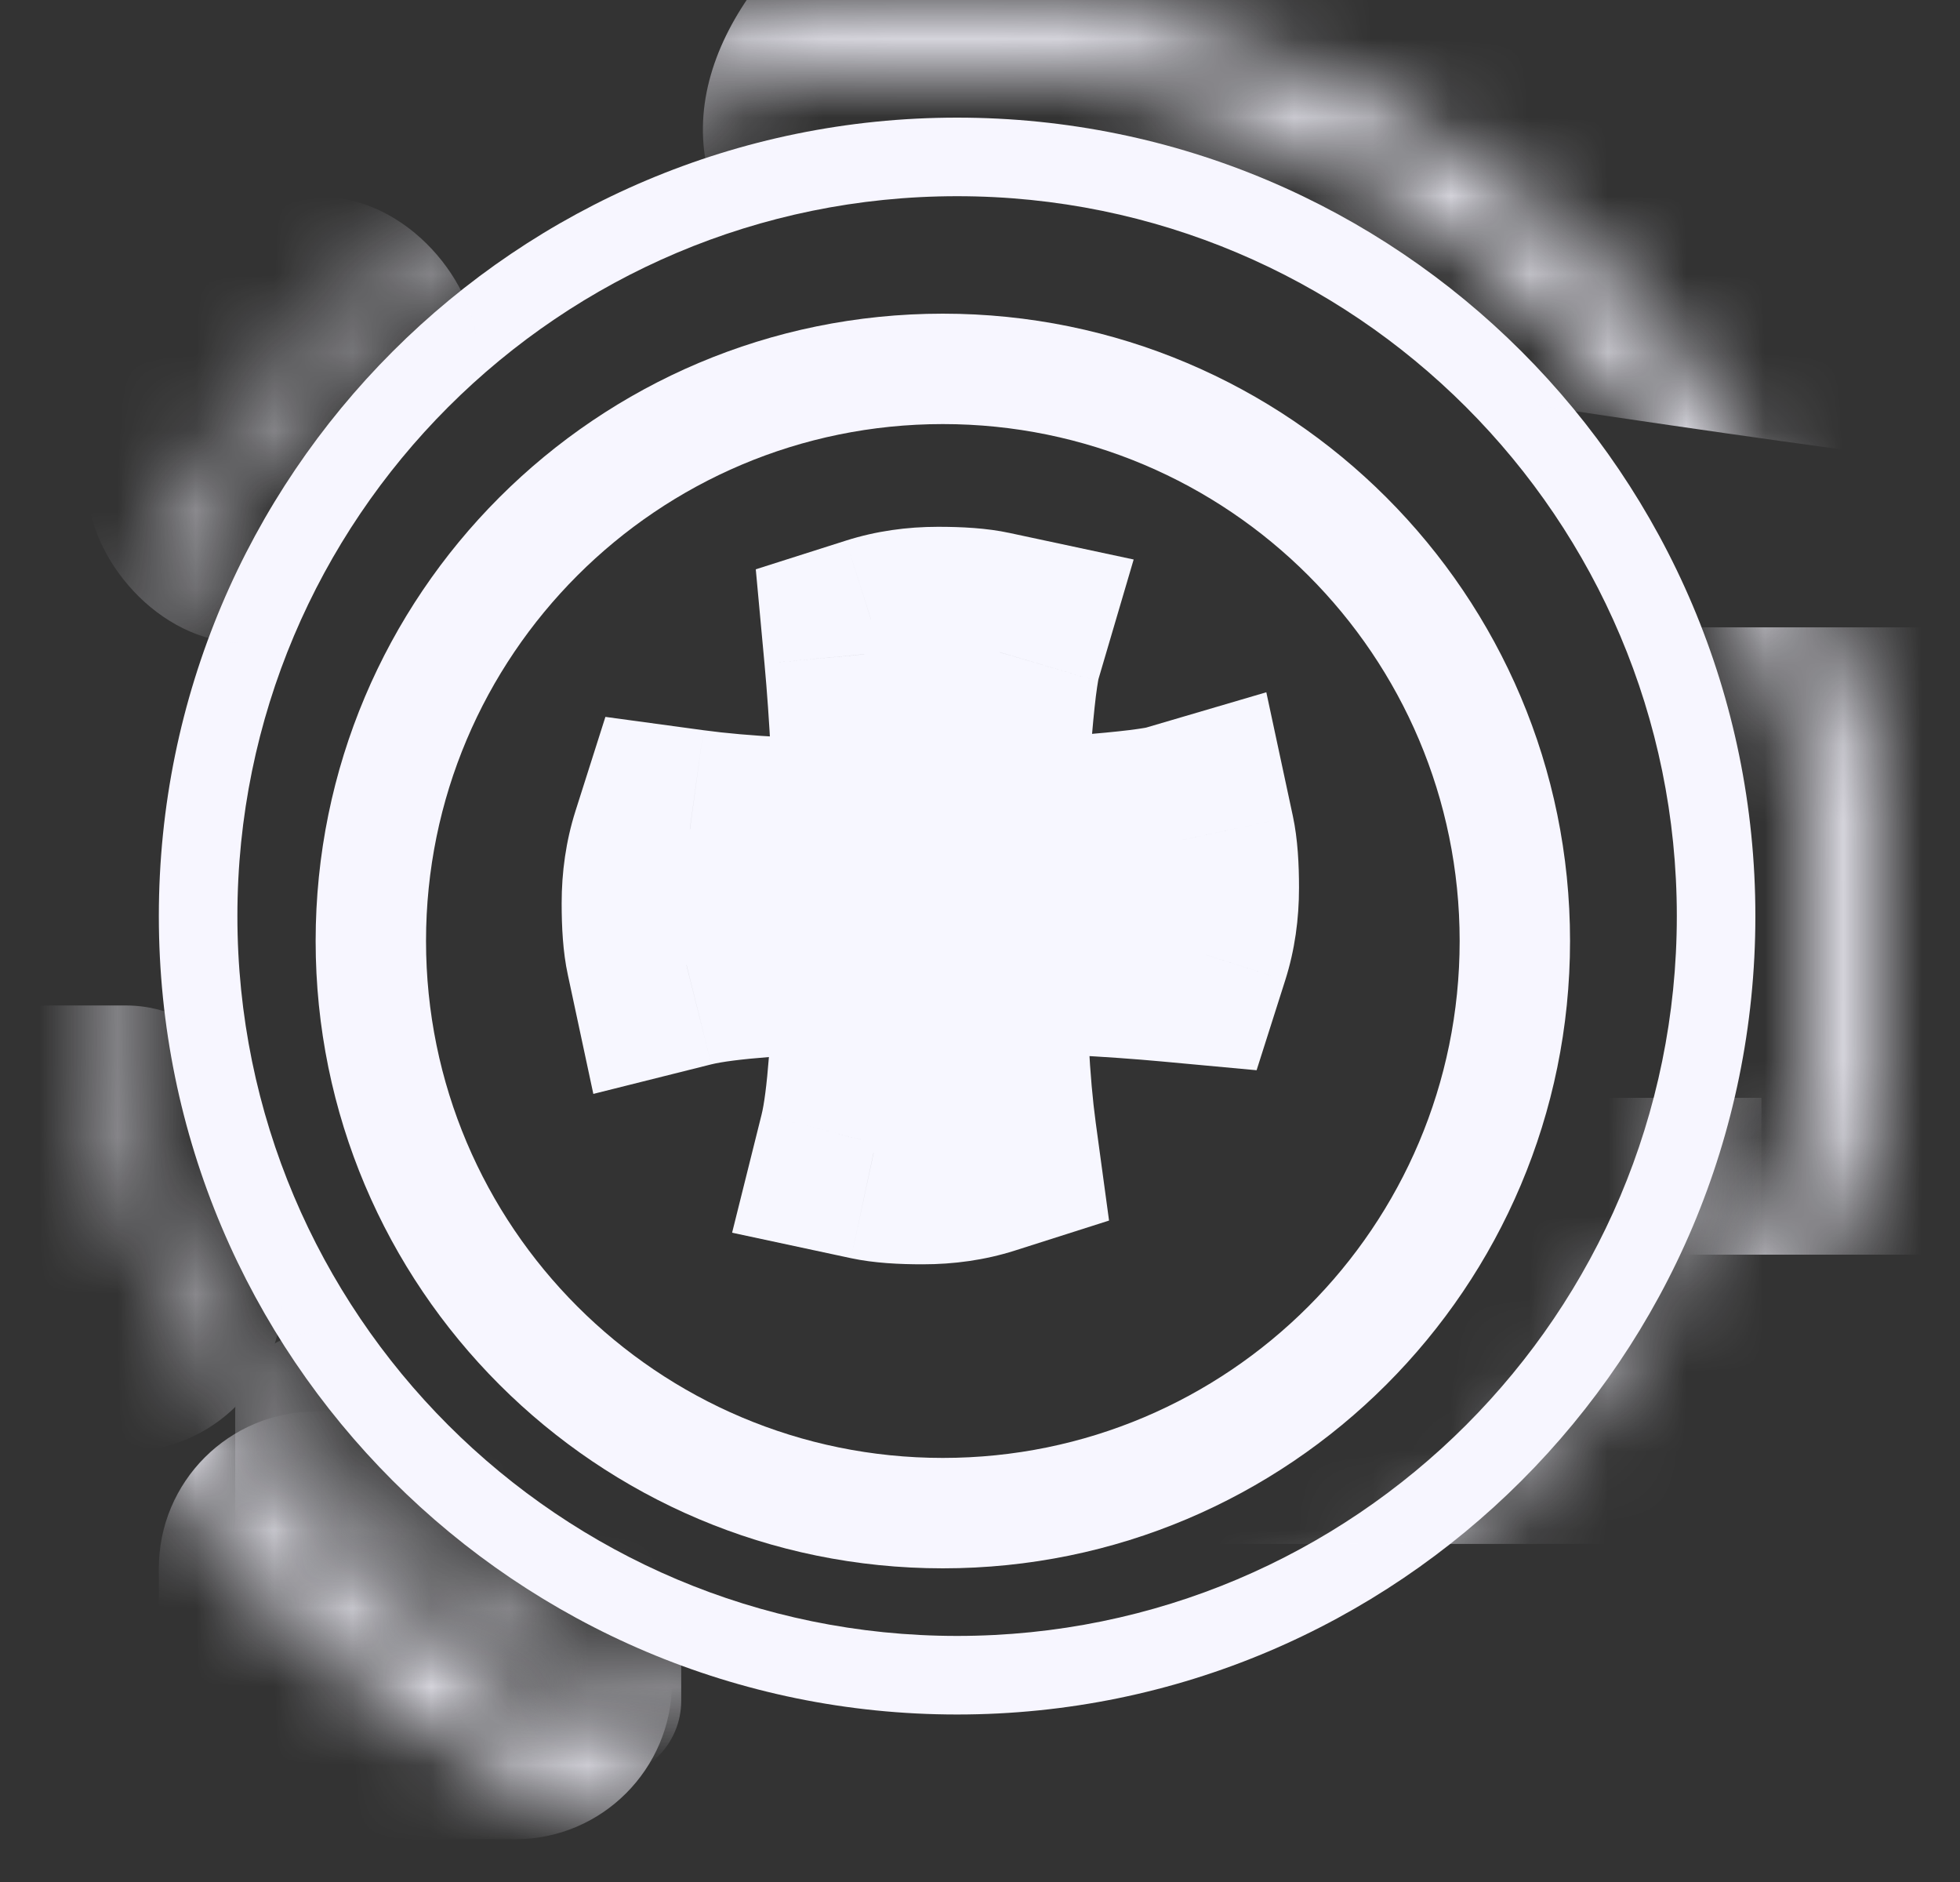 <svg width="25" height="24" viewBox="0 0 25 24" fill="none" xmlns="http://www.w3.org/2000/svg">
<rect x="0" y="0" width="25" height="24" fill="#333333" stroke="none"/>
<path d="M22.39 11.682C22.39 17.305 17.831 21.864 12.208 21.864C6.585 21.864 2.026 17.305 2.026 11.682C2.026 6.059 6.585 1.5 12.208 1.5C17.831 1.5 22.39 6.059 22.39 11.682ZM3.028 11.682C3.028 16.752 7.138 20.862 12.208 20.862C17.278 20.862 21.388 16.752 21.388 11.682C21.388 6.612 17.278 2.502 12.208 2.502C7.138 2.502 3.028 6.612 3.028 11.682Z" fill="#F7F6FF"/>
<path d="M20.026 12C20.026 16.418 16.445 20 12.026 20C7.608 20 4.026 16.418 4.026 12C4.026 7.582 7.608 4 12.026 4C16.445 4 20.026 7.582 20.026 12ZM5.434 12C5.434 15.641 8.386 18.592 12.026 18.592C15.667 18.592 18.618 15.641 18.618 12C18.618 8.359 15.667 5.408 12.026 5.408C8.386 5.408 5.434 8.359 5.434 12Z" fill="#F7F6FF"/>
<mask id="mask0" mask-type="alpha" maskUnits="userSpaceOnUse" x="0" y="0" width="25" height="24">
<path d="M24.026 12C24.026 18.627 18.654 24 12.026 24C5.399 24 0.026 18.627 0.026 12C0.026 5.373 5.399 0 12.026 0C18.654 0 24.026 5.373 24.026 12ZM0.846 12C0.846 18.175 5.852 23.18 12.026 23.18C18.201 23.18 23.207 18.175 23.207 12C23.207 5.825 18.201 0.82 12.026 0.82C5.852 0.82 0.846 5.825 0.846 12Z" fill="#C4C4C4"/>
</mask>
<g mask="url(#mask0)">
<path d="M9.613 3.295C7.062 0.285 12.614 -3.622 16.461 -2.741L23.268 -1.184C26.526 -0.438 29.417 4.148 26.694 6.086C26.456 6.255 10.083 3.85 9.613 3.295Z" fill="#F7F6FF"/>
<rect x="2.026" y="18" width="6.545" height="5.455" rx="2" fill="#F7F6FF"/>
<rect x="19" y="8" width="7" height="8" fill="#F7F6FF"/>
</g>
<mask id="mask1" mask-type="alpha" maskUnits="userSpaceOnUse" x="1" y="1" width="22" height="22">
<path d="M22.36 11.667C22.36 17.558 17.584 22.333 11.693 22.333C5.802 22.333 1.026 17.558 1.026 11.667C1.026 5.776 5.802 1 11.693 1C17.584 1 22.36 5.776 22.36 11.667ZM1.426 11.667C1.426 17.337 6.023 21.934 11.693 21.934C17.363 21.934 21.96 17.337 21.96 11.667C21.96 5.996 17.363 1.4 11.693 1.4C6.023 1.4 1.426 5.996 1.426 11.667Z" fill="#C4C4C4"/>
</mask>
<g mask="url(#mask1)">
<rect x="-1.374" y="12.822" width="4.978" height="5.689" rx="2" fill="#F7F6FF"/>
<rect x="3" y="17" width="5.689" height="5.689" rx="1" fill="#F7F6FF"/>
<rect x="15" y="14" width="7.467" height="5.689" fill="#F7F6FF"/>
<rect x="1.115" y="2.511" width="4.978" height="5.689" rx="2" fill="#F7F6FF"/>
</g>
<path d="M11.244 8.323C11.464 8.253 11.704 8.218 11.964 8.218C12.224 8.218 12.424 8.233 12.564 8.263C12.514 8.433 12.464 8.838 12.414 9.478C12.374 10.108 12.354 10.593 12.354 10.933C12.694 10.933 13.179 10.913 13.809 10.873C14.449 10.823 14.854 10.773 15.024 10.723C15.054 10.863 15.069 11.063 15.069 11.323C15.069 11.583 15.034 11.823 14.964 12.043C14.204 11.973 13.334 11.928 12.354 11.908C12.354 12.988 12.399 13.858 12.489 14.518C12.269 14.588 12.029 14.623 11.769 14.623C11.509 14.623 11.309 14.608 11.169 14.578C11.279 14.138 11.349 13.248 11.379 11.908C10.039 11.938 9.149 12.008 8.709 12.118C8.679 11.978 8.664 11.778 8.664 11.518C8.664 11.258 8.699 11.018 8.769 10.798C9.429 10.888 10.299 10.933 11.379 10.933C11.359 9.953 11.314 9.083 11.244 8.323Z" fill="#F7F6FF"/>
<path d="M11.244 8.323L10.79 6.894L9.64 7.26L9.751 8.461L11.244 8.323ZM12.564 8.263L14.003 8.687L14.46 7.135L12.879 6.797L12.564 8.263ZM12.414 9.478L10.919 9.361L10.918 9.372L10.917 9.383L12.414 9.478ZM12.354 10.933H10.854V12.433H12.354V10.933ZM13.809 10.873L13.904 12.37L13.915 12.37L13.926 12.369L13.809 10.873ZM15.024 10.723L16.491 10.409L16.152 8.828L14.601 9.284L15.024 10.723ZM14.964 12.043L14.827 13.537L16.028 13.648L16.394 12.498L14.964 12.043ZM12.354 11.908L12.385 10.409L10.854 10.377V11.908H12.354ZM12.489 14.518L12.944 15.948L14.146 15.565L13.976 14.316L12.489 14.518ZM11.169 14.578L9.714 14.214L9.338 15.72L10.855 16.045L11.169 14.578ZM11.379 11.908L12.879 11.942L12.914 10.373L11.346 10.409L11.379 11.908ZM8.709 12.118L7.243 12.432L7.568 13.95L9.073 13.573L8.709 12.118ZM8.769 10.798L8.972 9.312L7.722 9.142L7.34 10.343L8.769 10.798ZM11.379 10.933V12.433H12.91L12.879 10.903L11.379 10.933ZM11.699 9.753C11.755 9.735 11.839 9.718 11.964 9.718V6.718C11.569 6.718 11.174 6.772 10.79 6.894L11.699 9.753ZM11.964 9.718C12.067 9.718 12.143 9.721 12.197 9.725C12.254 9.73 12.267 9.734 12.25 9.73L12.879 6.797C12.584 6.733 12.259 6.718 11.964 6.718V9.718ZM11.125 7.84C11.022 8.192 10.965 8.77 10.919 9.361L13.91 9.595C13.934 9.286 13.957 9.05 13.978 8.878C13.989 8.793 13.998 8.732 14.005 8.692C14.013 8.645 14.014 8.651 14.003 8.687L11.125 7.84ZM10.917 9.383C10.877 10.023 10.854 10.545 10.854 10.933H13.854C13.854 10.641 13.872 10.194 13.911 9.573L10.917 9.383ZM12.354 12.433C12.742 12.433 13.265 12.411 13.904 12.37L13.714 9.376C13.094 9.416 12.646 9.433 12.354 9.433V12.433ZM13.926 12.369C14.518 12.322 15.096 12.266 15.448 12.162L14.601 9.284C14.637 9.274 14.642 9.275 14.596 9.283C14.556 9.29 14.495 9.299 14.409 9.31C14.238 9.331 14.001 9.354 13.693 9.378L13.926 12.369ZM13.558 11.037C13.554 11.021 13.558 11.034 13.562 11.09C13.566 11.144 13.569 11.22 13.569 11.323H16.569C16.569 11.028 16.554 10.704 16.491 10.409L13.558 11.037ZM13.569 11.323C13.569 11.448 13.553 11.533 13.535 11.588L16.394 12.498C16.516 12.114 16.569 11.718 16.569 11.323H13.569ZM15.102 10.55C14.298 10.476 13.391 10.429 12.385 10.409L12.324 13.408C13.277 13.427 14.111 13.471 14.827 13.537L15.102 10.55ZM10.854 11.908C10.854 13.02 10.9 13.966 11.003 14.721L13.976 14.316C13.899 13.751 13.854 12.957 13.854 11.908H10.854ZM12.035 13.089C11.979 13.107 11.894 13.123 11.769 13.123V16.123C12.165 16.123 12.56 16.07 12.944 15.948L12.035 13.089ZM11.769 13.123C11.666 13.123 11.59 13.12 11.537 13.116C11.48 13.112 11.467 13.108 11.484 13.111L10.855 16.045C11.15 16.108 11.474 16.123 11.769 16.123V13.123ZM12.625 14.942C12.782 14.313 12.85 13.255 12.879 11.942L9.88 11.875C9.849 13.242 9.777 13.964 9.714 14.214L12.625 14.942ZM11.346 10.409C10.033 10.438 8.975 10.506 8.346 10.663L9.073 13.573C9.324 13.511 10.046 13.438 11.413 13.408L11.346 10.409ZM10.176 11.804C10.18 11.821 10.176 11.808 10.171 11.751C10.167 11.697 10.164 11.621 10.164 11.518H7.164C7.164 11.813 7.179 12.138 7.243 12.432L10.176 11.804ZM10.164 11.518C10.164 11.393 10.181 11.309 10.199 11.253L7.34 10.343C7.218 10.728 7.164 11.123 7.164 11.518H10.164ZM8.567 12.284C9.322 12.387 10.268 12.433 11.379 12.433V9.433C10.331 9.433 9.537 9.389 8.972 9.312L8.567 12.284ZM12.879 10.903C12.858 9.896 12.812 8.99 12.738 8.186L9.751 8.461C9.817 9.177 9.86 10.01 9.88 10.964L12.879 10.903Z" fill="#F7F7FF"/>
</svg>
